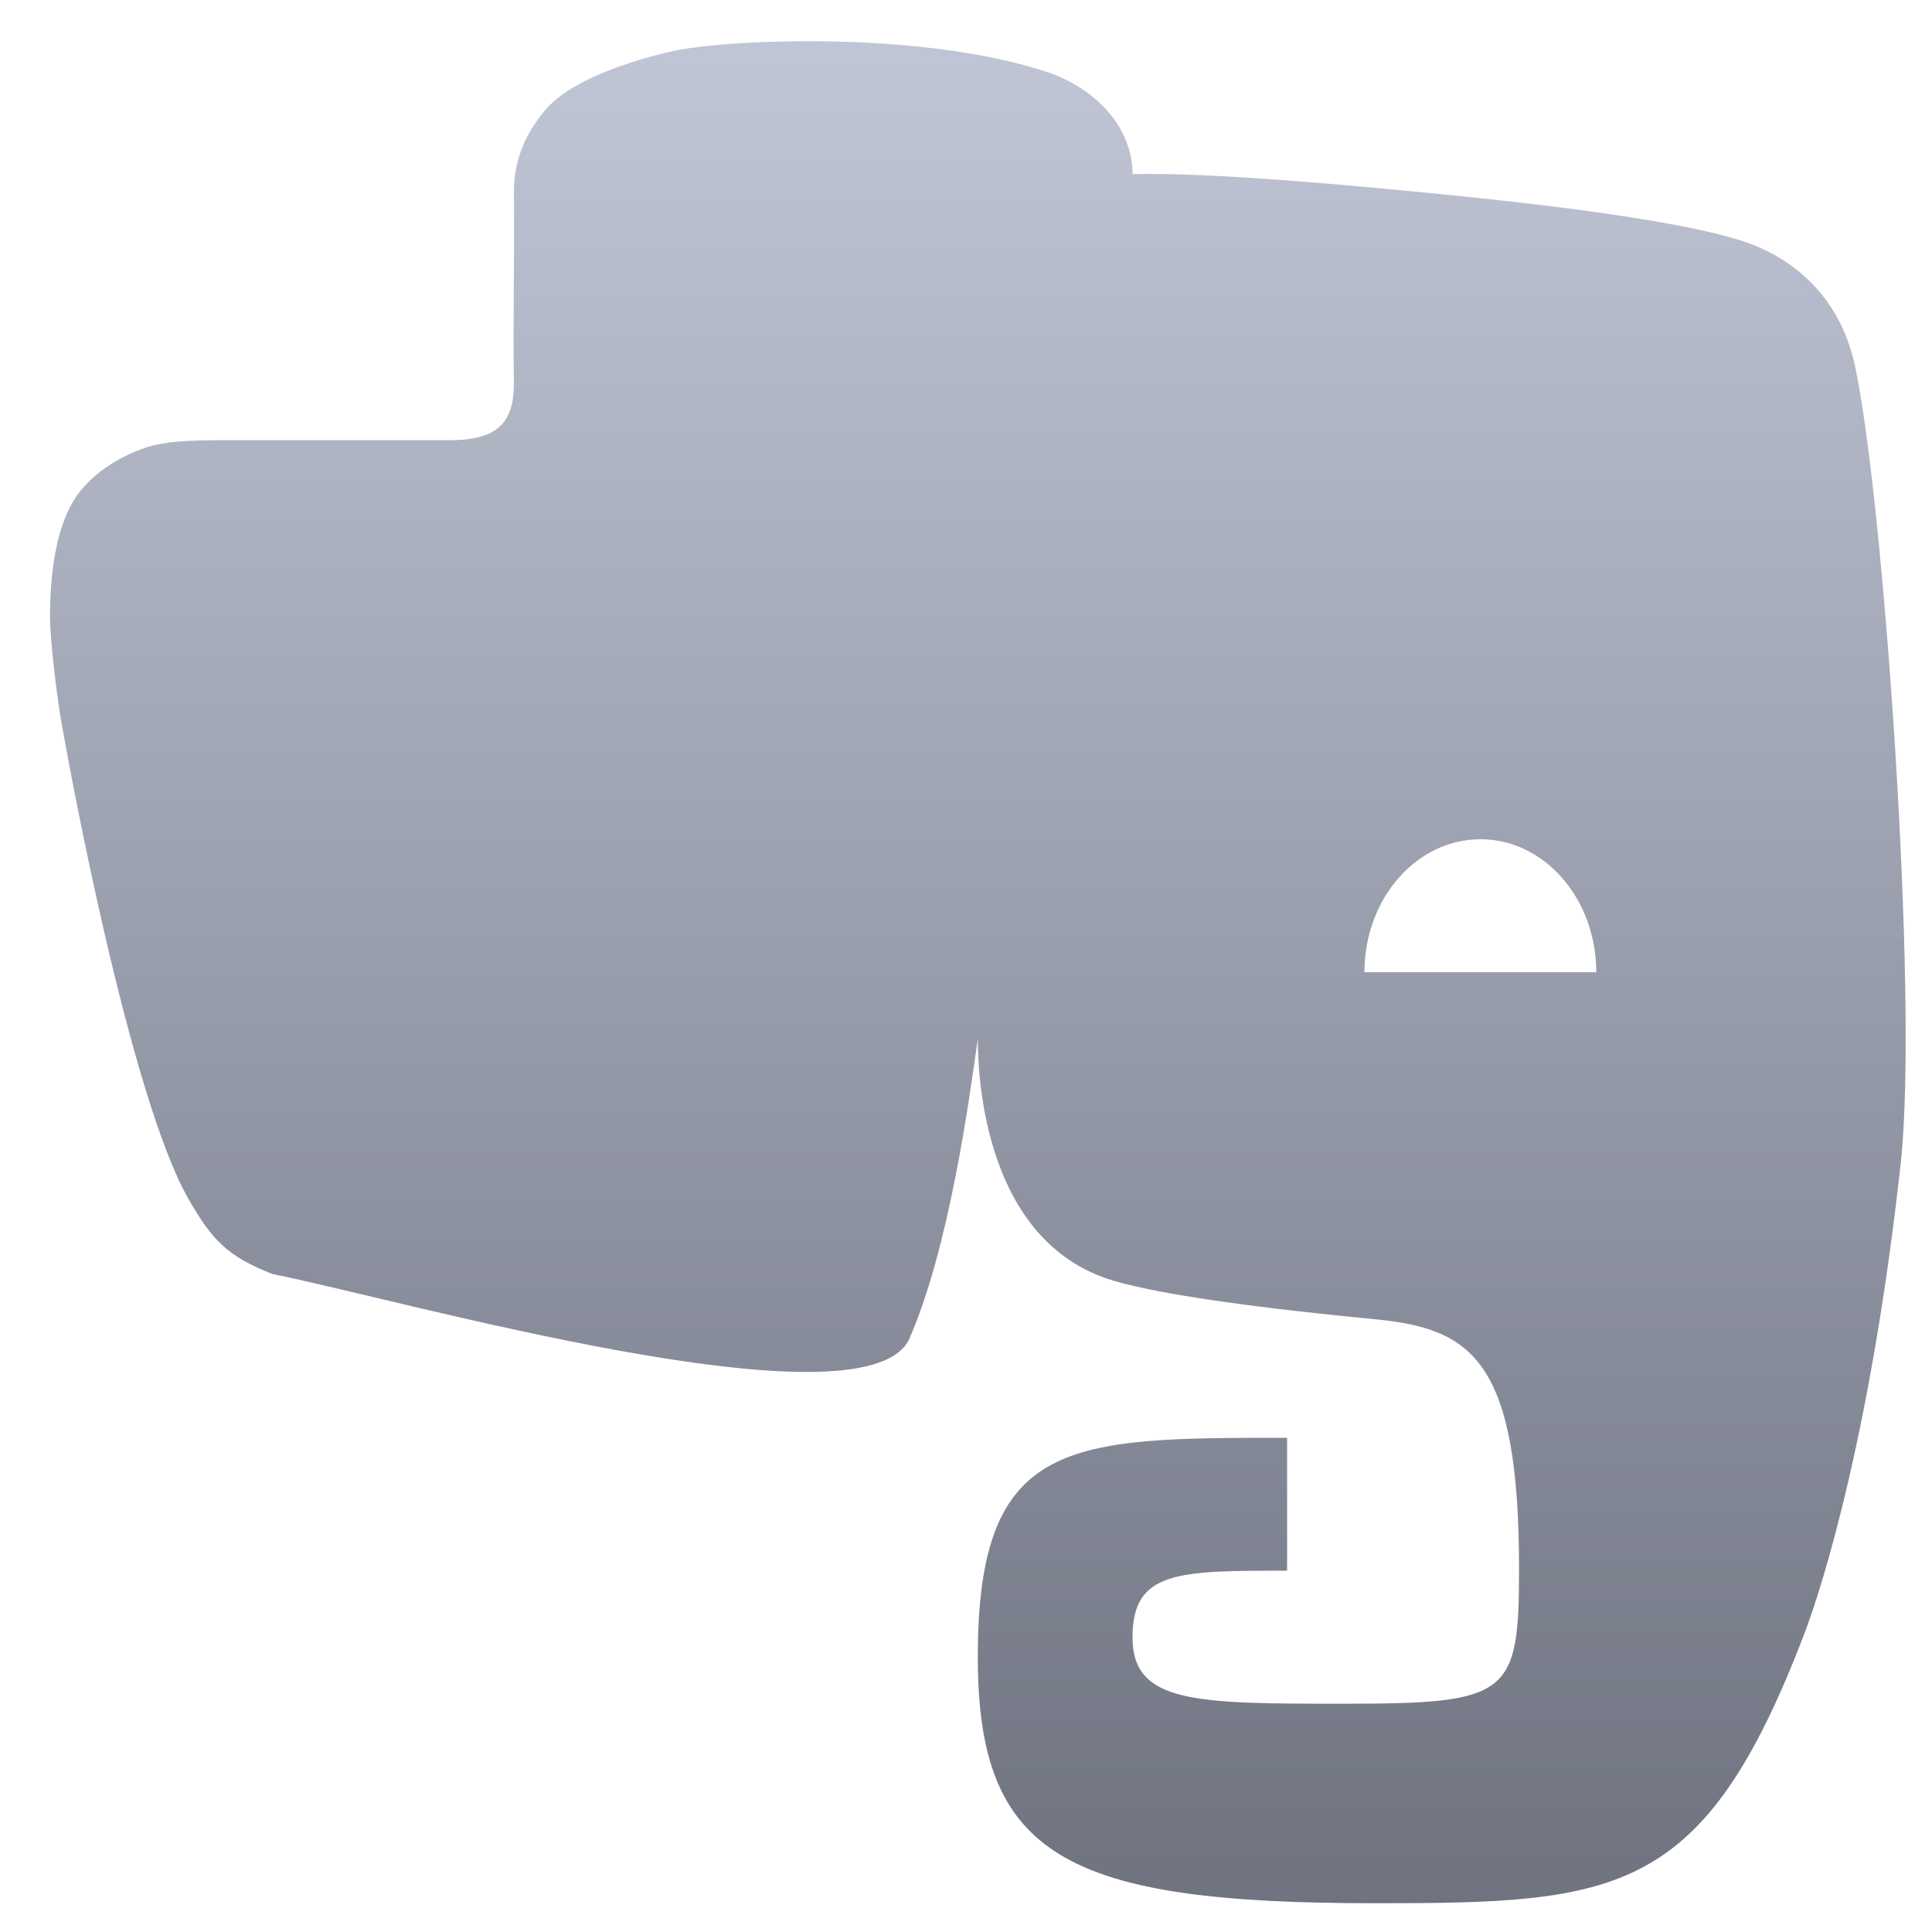 <svg xmlns="http://www.w3.org/2000/svg" xmlns:xlink="http://www.w3.org/1999/xlink" width="64" height="64" viewBox="0 0 64 64" version="1.1"><defs><linearGradient id="linear0" gradientUnits="userSpaceOnUse" x1="0" y1="0" x2="0" y2="1" gradientTransform="matrix(61.469,0,0,61.684,1.658,1.364)"><stop offset="0" style="stop-color:#c1c6d6;stop-opacity:1;"/><stop offset="1" style="stop-color:#6f7380;stop-opacity:1;"/></linearGradient></defs><g id="surface1"><path style=" stroke:none;fill-rule:nonzero;fill:url(#linear0);" d="M 27.504 1.371 C 25.117 1.328 23.051 1.508 22.207 1.711 C 20.871 2.016 18.867 2.668 18.051 3.66 C 17.496 4.324 17.023 5.18 17.023 6.363 C 17.047 8.602 16.992 10.449 17.023 12.703 C 17.023 13.961 16.52 14.551 15.016 14.582 L 8.113 14.582 C 6.641 14.582 5.52 14.555 4.668 14.883 C 3.809 15.215 3.195 15.648 2.738 16.176 C 1.812 17.215 1.656 19.156 1.656 20.461 C 1.656 20.461 1.668 21.504 1.977 23.578 C 2.238 25.195 4.301 36.367 6.262 39.75 C 7.027 41.074 7.531 41.621 9.027 42.203 C 13.324 43.066 28.453 47.395 30.094 44.414 C 31.441 41.387 32.113 36.391 32.391 34.41 C 32.391 35.746 32.637 41.152 36.875 42.422 C 38.559 42.922 42.023 43.363 45.559 43.703 C 48.758 44.012 50.32 45.066 50.32 51.957 C 50.32 56.145 50.023 56.438 44.559 56.438 C 39.621 56.438 37.516 56.438 37.516 54.238 C 37.516 52.031 39.023 52.031 42.637 52.031 L 42.637 47.629 C 35.402 47.629 32.391 47.629 32.391 54.887 C 32.391 61.508 35.32 63.047 45.562 63.047 C 53.598 63.047 56.434 62.82 59.746 54.184 C 60.406 52.477 62.008 47.27 62.965 38.523 C 63.566 33 62.379 16.32 61.441 12.094 L 61.441 12.086 C 60.895 9.621 59.164 8.414 57.574 7.938 C 55.875 7.414 52.426 6.898 48.102 6.469 C 44.609 6.117 39.988 5.699 37.516 5.77 C 37.516 4.227 36.32 2.949 34.727 2.398 C 32.598 1.688 29.891 1.418 27.504 1.371 Z M 49.043 27.801 C 51.16 27.801 52.879 29.773 52.879 32.207 L 45.199 32.207 C 45.199 29.773 46.918 27.801 49.043 27.801 Z M 49.043 27.801 "/></g></svg>
